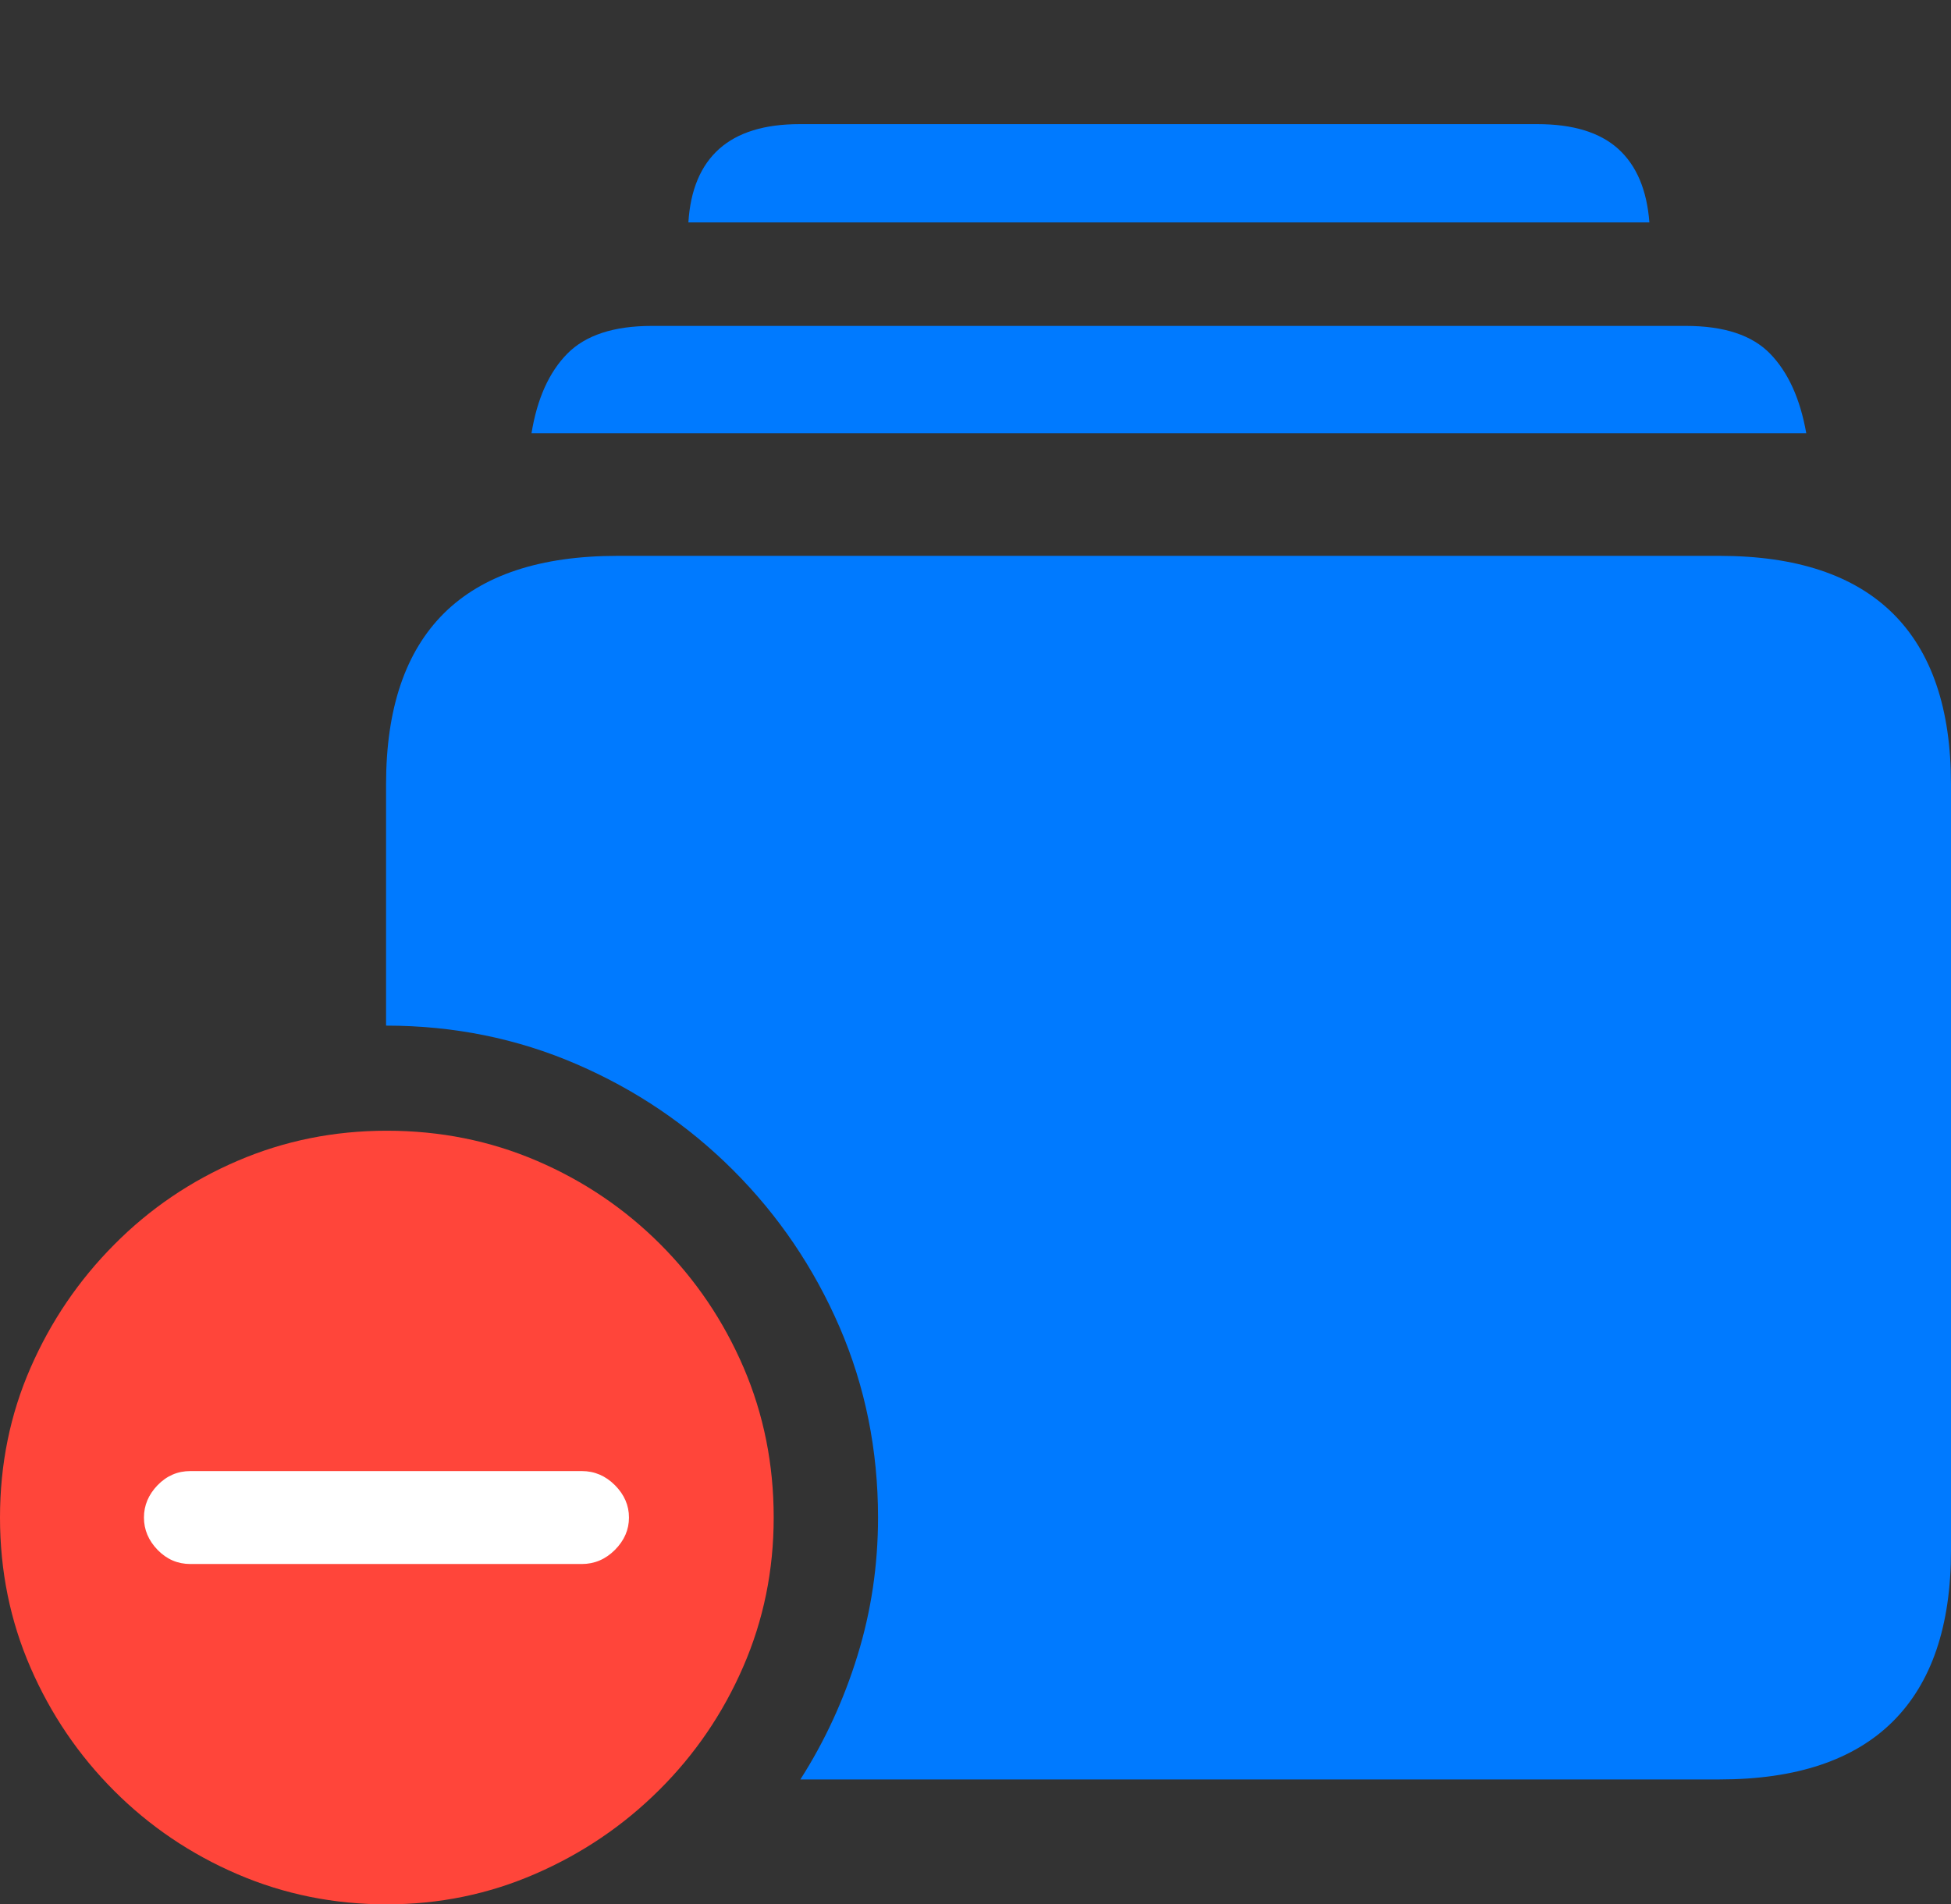 <?xml version="1.0" encoding="UTF-8"?>
<!--Generator: Apple Native CoreSVG 175.5-->
<!DOCTYPE svg
PUBLIC "-//W3C//DTD SVG 1.1//EN"
       "http://www.w3.org/Graphics/SVG/1.1/DTD/svg11.dtd">
<svg version="1.1" xmlns="http://www.w3.org/2000/svg" xmlns:xlink="http://www.w3.org/1999/xlink" width="25.02" height="24.424">
 <rect width="100%" height="100%" fill="#333333" stroke="none"/>
 <g>
  <rect height="24.424" opacity="0" width="25.02" x="0" y="0"/>
  <path d="M10.264 22.822L22.051 22.822Q23.525 22.822 24.273 22.08Q25.02 21.338 25.02 19.883L25.02 10.059Q25.02 8.604 24.273 7.866Q23.525 7.129 22.051 7.129L7.92 7.129Q6.436 7.129 5.693 7.866Q4.951 8.604 4.951 10.059L4.951 13.154Q6.25 13.154 7.393 13.648Q8.535 14.141 9.404 15.01Q10.273 15.879 10.767 17.021Q11.26 18.164 11.26 19.463Q11.26 20.381 10.996 21.235Q10.732 22.09 10.264 22.822ZM6.816 5.557L23.164 5.557Q23.047 4.893 22.7 4.536Q22.354 4.18 21.621 4.18L8.359 4.18Q7.627 4.18 7.275 4.536Q6.924 4.893 6.816 5.557ZM8.828 2.852L21.152 2.852Q21.104 2.227 20.752 1.909Q20.4 1.592 19.717 1.592L10.254 1.592Q9.58 1.592 9.224 1.909Q8.867 2.227 8.828 2.852Z" fill="#007aff"/>
  <path d="M4.961 24.424Q5.967 24.424 6.865 24.033Q7.764 23.643 8.452 22.959Q9.141 22.275 9.531 21.377Q9.922 20.479 9.922 19.463Q9.922 18.438 9.536 17.539Q9.15 16.641 8.467 15.957Q7.783 15.273 6.885 14.888Q5.986 14.502 4.961 14.502Q3.945 14.502 3.047 14.888Q2.148 15.273 1.465 15.962Q0.781 16.65 0.391 17.544Q0 18.438 0 19.463Q0 20.488 0.391 21.387Q0.781 22.285 1.465 22.969Q2.148 23.652 3.047 24.038Q3.945 24.424 4.961 24.424Z" fill="#ff453a"/>
  <path d="M2.441 20.059Q2.197 20.059 2.021 19.878Q1.846 19.697 1.846 19.463Q1.846 19.229 2.021 19.048Q2.197 18.867 2.441 18.867L7.461 18.867Q7.705 18.867 7.886 19.048Q8.066 19.229 8.066 19.463Q8.066 19.697 7.886 19.878Q7.705 20.059 7.461 20.059Z" fill="#ffffff"/>
 </g>
</svg>
